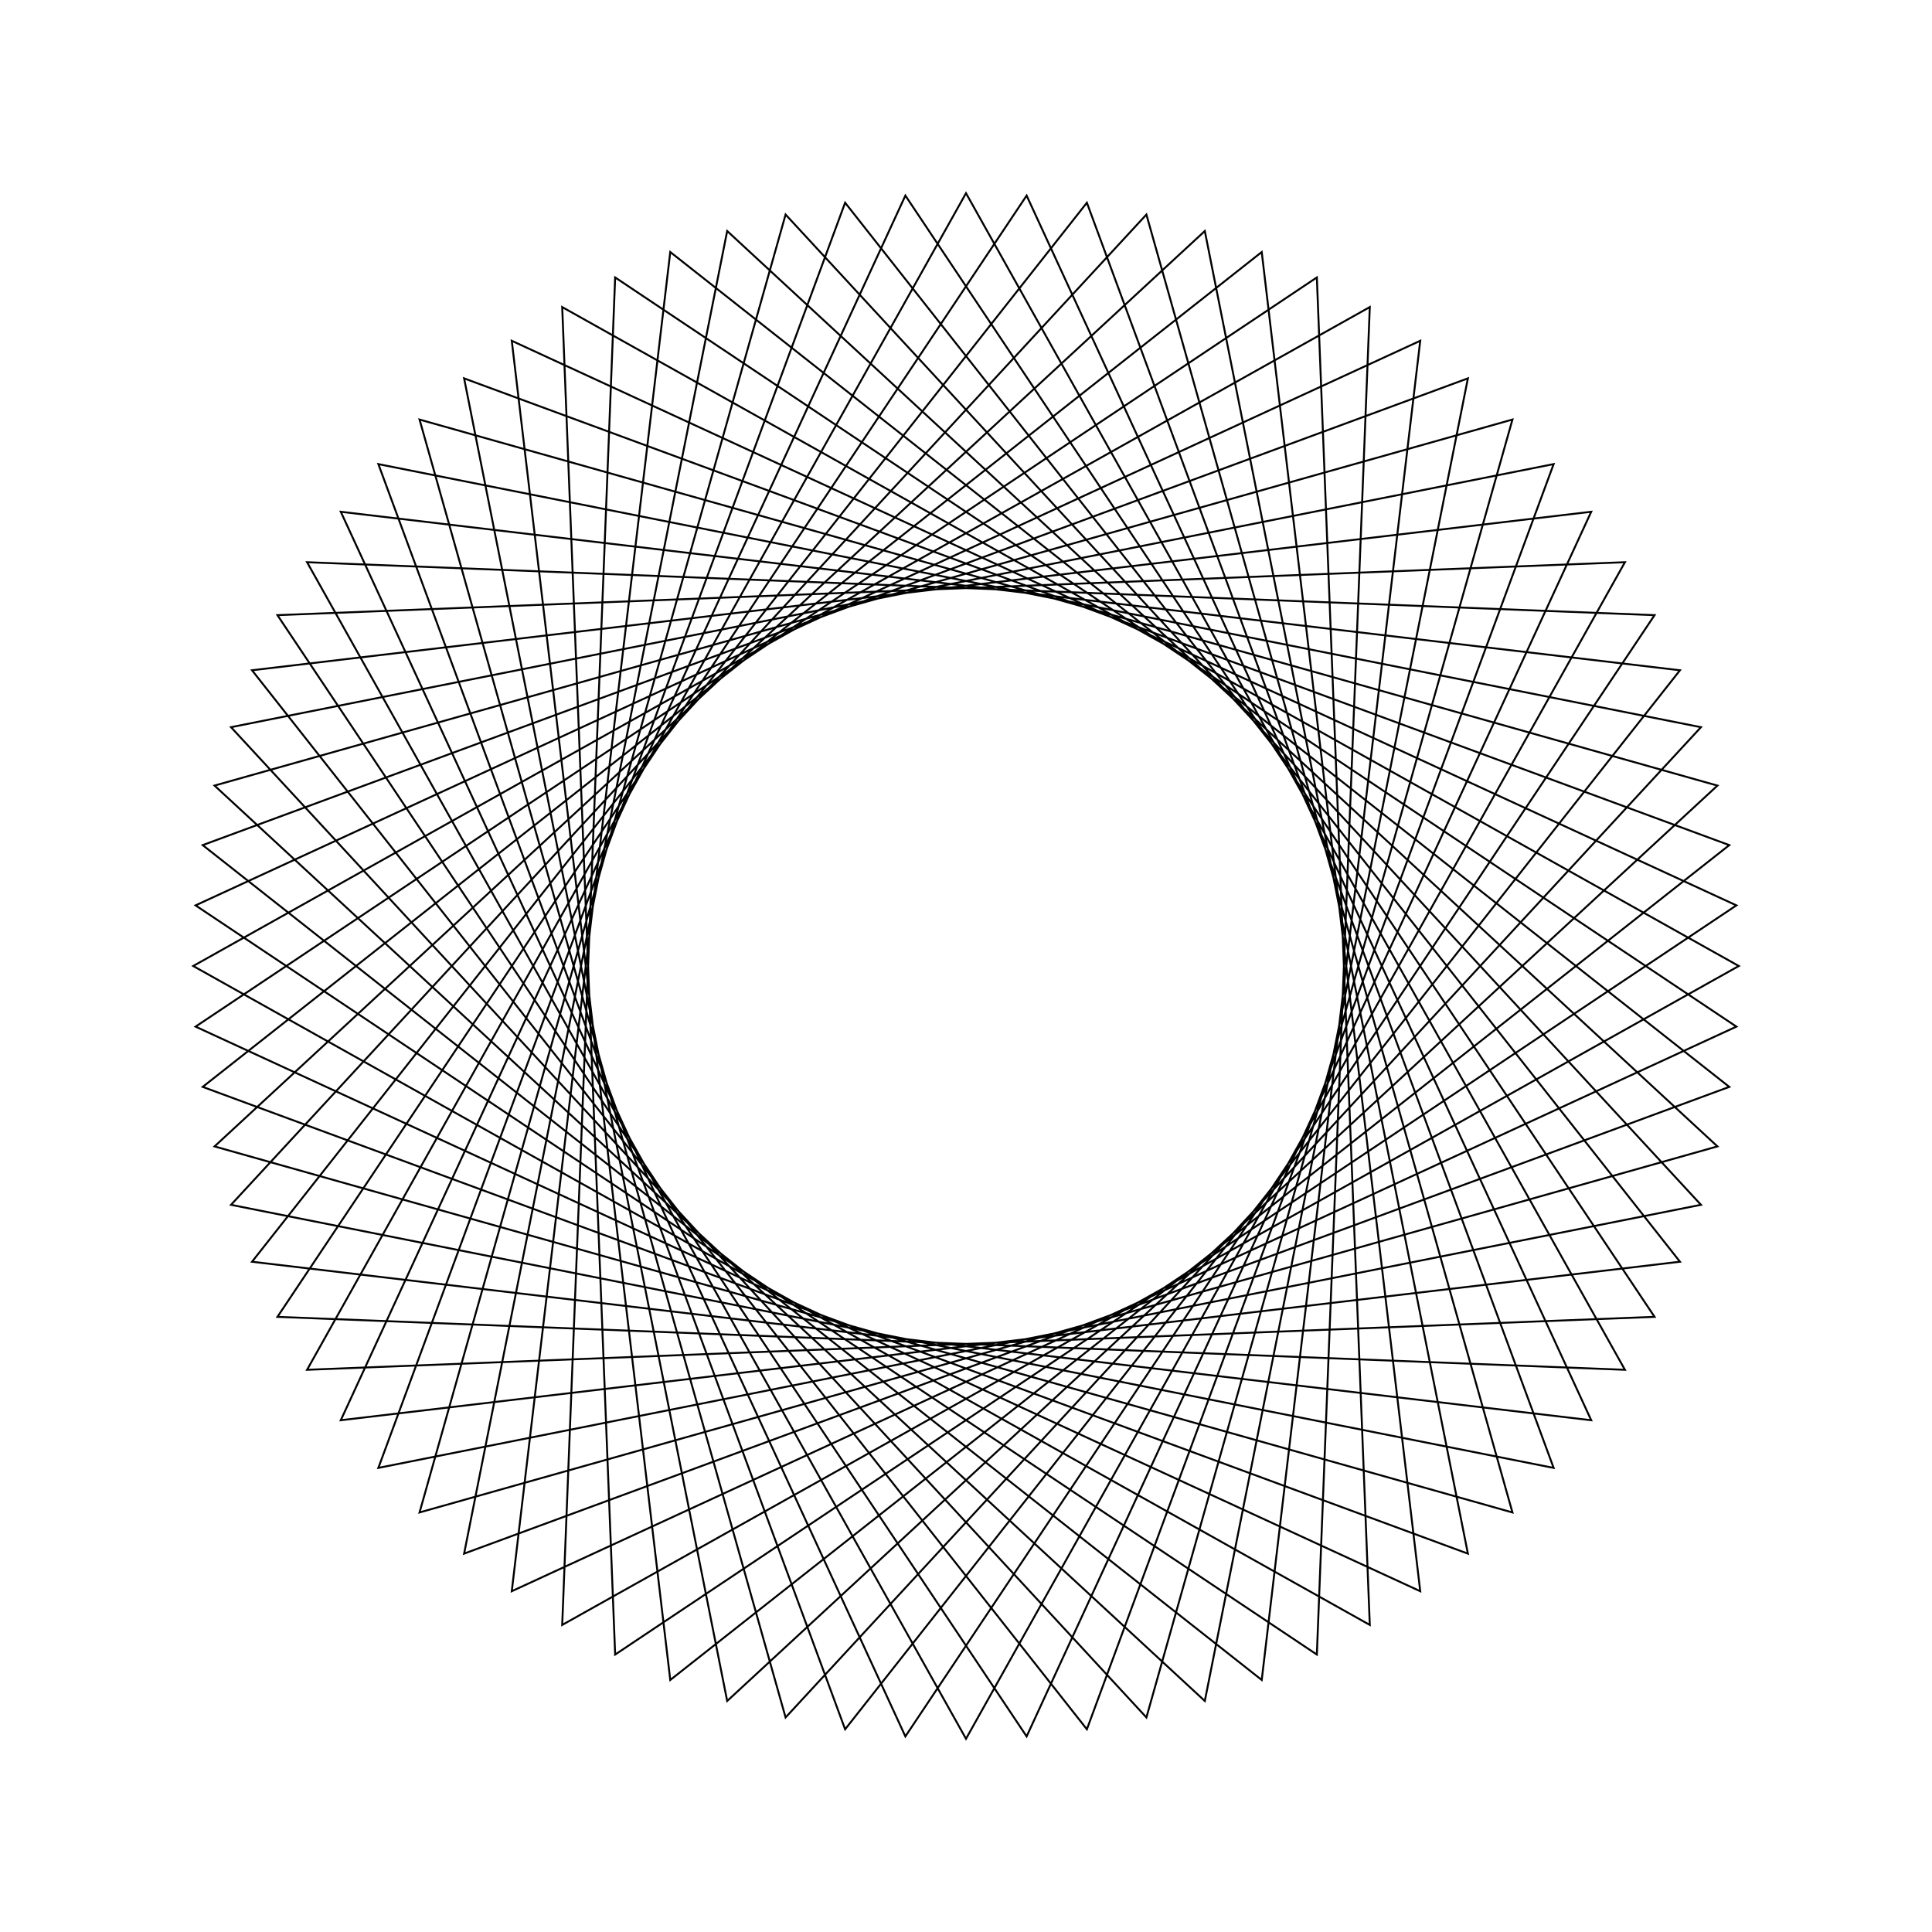 <?xml version="1.0" ?>
<svg height="100" width="100">
  <path d="M 50.0,90.0 L 84.106,29.1 L 14.36,31.84 L 53.138,89.877 L 82.361,26.489 L 13.045,34.693 L 56.257,89.508 L 80.416,24.022 L 11.958,37.639 L 59.338,88.895 L 78.284,21.716 L 11.105,40.662 L 62.361,88.042 L 75.978,19.584 L 10.492,43.743 L 65.307,86.955 L 73.511,17.639 L 10.123,46.862 L 68.16,85.64 L 70.9,15.894 L 10.0,50.0 L 70.9,84.106 L 68.16,14.36 L 10.123,53.138 L 73.511,82.361 L 65.307,13.045 L 10.492,56.257 L 75.978,80.416 L 62.361,11.958 L 11.105,59.338 L 78.284,78.284 L 59.338,11.105 L 11.958,62.361 L 80.416,75.978 L 56.257,10.492 L 13.045,65.307 L 82.361,73.511 L 53.138,10.123 L 14.36,68.16 L 84.106,70.9 L 50.0,10.0 L 15.894,70.9 L 85.64,68.16 L 46.862,10.123 L 17.639,73.511 L 86.955,65.307 L 43.743,10.492 L 19.584,75.978 L 88.042,62.361 L 40.662,11.105 L 21.716,78.284 L 88.895,59.338 L 37.639,11.958 L 24.022,80.416 L 89.508,56.257 L 34.693,13.045 L 26.489,82.361 L 89.877,53.138 L 31.84,14.36 L 29.1,84.106 L 90.0,50.0 L 29.1,15.894 L 31.84,85.64 L 89.877,46.862 L 26.489,17.639 L 34.693,86.955 L 89.508,43.743 L 24.022,19.584 L 37.639,88.042 L 88.895,40.662 L 21.716,21.716 L 40.662,88.895 L 88.042,37.639 L 19.584,24.022 L 43.743,89.508 L 86.955,34.693 L 17.639,26.489 L 46.862,89.877 L 85.64,31.84 L 15.894,29.1 L 50.0,90.0Z" fill="none" stroke="black" stroke-width="0.1" transform="matrix(1 0 0 -1 0 100)"/>
</svg>
